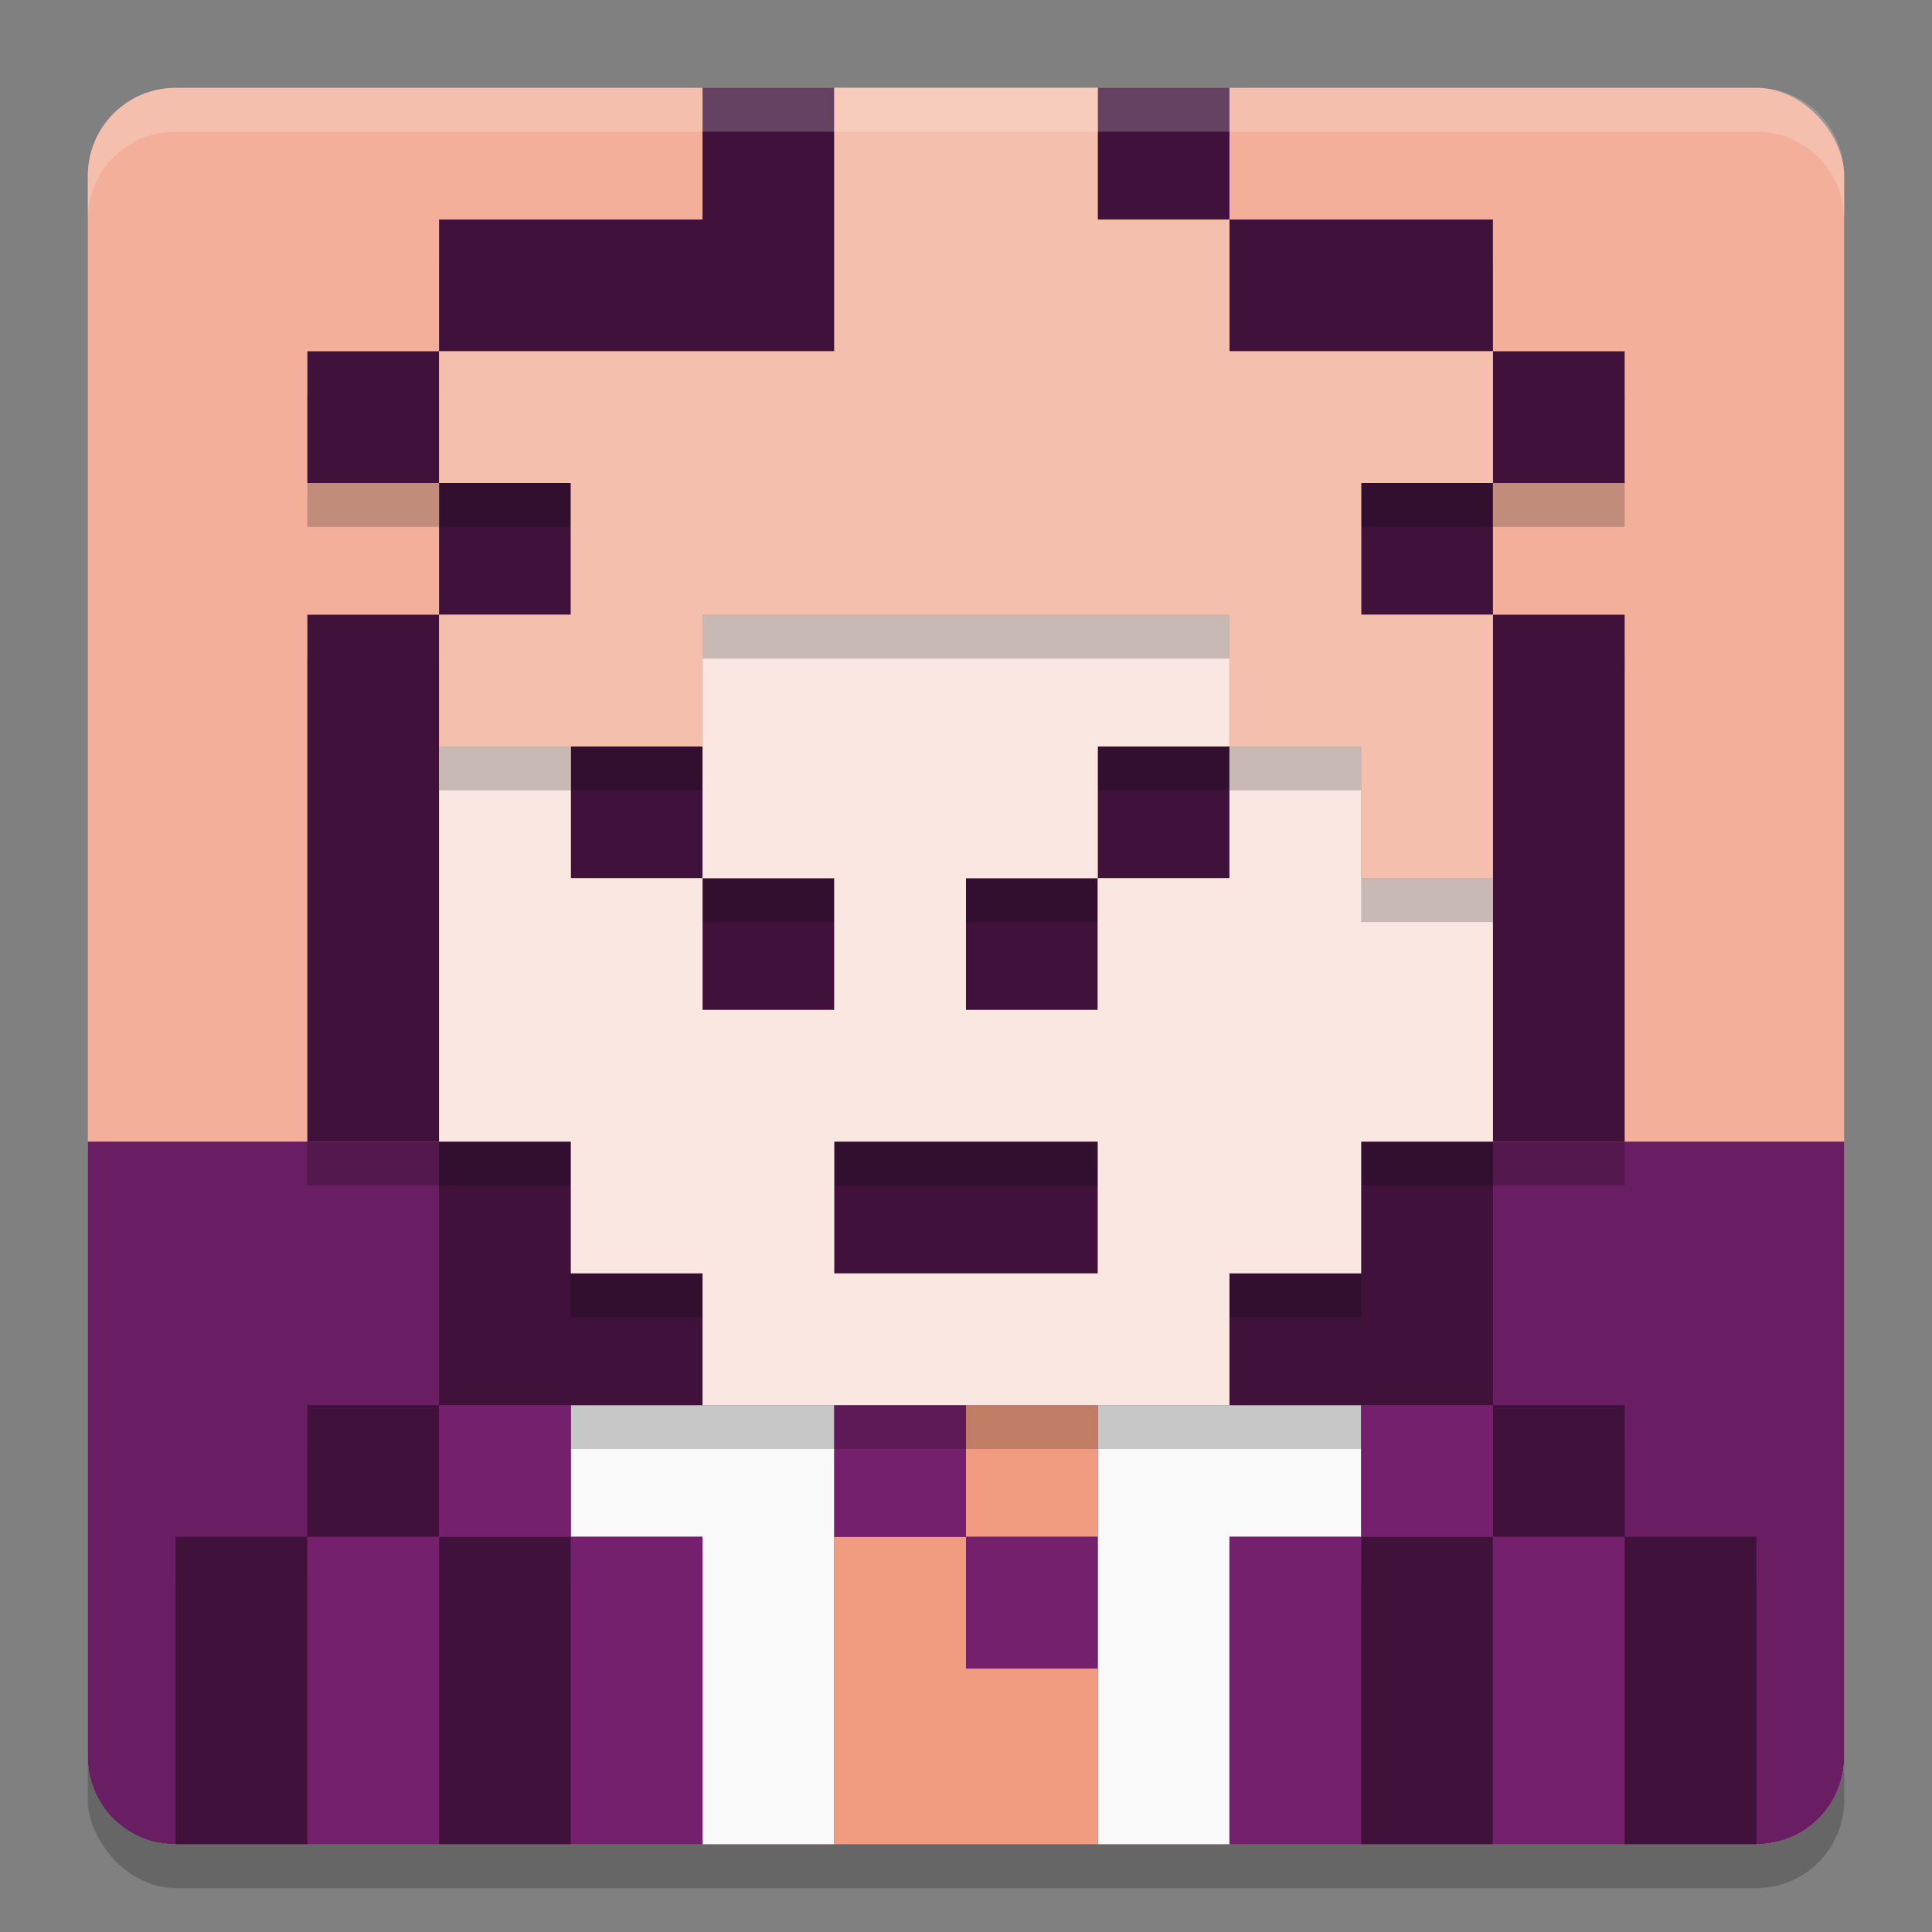 <svg xmlns="http://www.w3.org/2000/svg" width="22" height="22" version="1.1">
 <rect width="100%" height="100%" fill="#808080" stroke="none"/>
 <rect style="opacity:0.2" width="20" height="20" x="1" y="1.5" rx="1" ry="1"/>
 <rect style="fill:#f3af99" width="20" height="20" x="1" y="1" rx="1" ry="1"/>
 <path style="fill:#691d62" d="M 21,13 H 1 V 20 C 1,20.554 1.446,21 2,21 H 20 C 20.554,21 21,20.554 21,20 Z"/>
 <path style="fill:#f9f9f9" d="M 6.5,16 V 17.5 H 8 V 21 H 9.5 V 16 Z M 12.5,16 V 21 H 14 V 17.5 H 15.5 V 16 Z"/>
 <path style="opacity:0.2" d="M 8,1.5 V 3 H 5 V 4.5 H 9.5 V 1.5 Z M 5,4.5 H 3.5 V 6 H 5 Z M 5,6 V 7.5 H 6.5 V 6 Z M 5,7.5 H 3.5 V 13.5 H 5 Z M 5,13.5 V 16.5 H 8 V 15 H 6.5 V 13.5 Z M 5,16.5 H 3.5 V 18 H 5 Z M 5,18 V 21 H 6.5 V 18 Z M 3.5,18 H 2 V 21 H 3.5 Z M 12.5,1.5 V 3 H 14 V 1.5 Z M 14,3 V 4.5 H 17 V 3 Z M 17,4.5 V 6 H 18.5 V 4.5 Z M 17,6 H 15.5 V 7.5 H 17 Z M 17,7.5 V 13.5 H 18.5 V 7.5 Z M 17,13.5 H 15.5 V 15 H 14 V 16.5 H 17 Z M 17,16.5 V 18 H 18.5 V 16.5 Z M 18.5,18 V 21 H 20 V 18 Z M 17,18 H 15.5 V 21 H 17 Z M 6.5,9 V 10.5 H 8 V 9 Z M 8,10.5 V 12 H 9.5 V 10.5 Z M 12.5,9 V 10.5 H 14 V 9 Z M 12.5,10.5 H 11 V 12 H 12.5 Z M 9.5,13.5 V 15 H 12.5 V 13.5 Z"/>
 <path style="fill:#3f113b" d="M 8,1 V 2.5 H 5 V 4 H 9.5 V 1 Z M 5,4 H 3.5 V 5.5 H 5 Z M 5,5.5 V 7 H 6.5 V 5.5 Z M 5,7 H 3.5 V 13 H 5 Z M 5,13 V 16 H 6.5 8 V 14.5 H 6.5 V 13 Z M 5,16 H 3.5 V 17.5 H 5 Z M 5,17.5 V 21 H 6.5 V 17.5 Z M 3.5,17.5 H 2 V 21 H 3.5 Z M 12.5,1 V 2.5 H 14 V 1 Z M 14,2.5 V 4 H 17 V 2.5 Z M 17,4 V 5.5 H 18.5 V 4 Z M 17,5.5 H 15.5 V 7 H 17 Z M 17,7 V 13 H 18.5 V 7 Z M 17,13 H 15.5 V 14.5 H 14 V 16 H 15.5 17 Z M 17,16 V 17.5 H 18.5 V 16 Z M 18.5,17.5 V 21 H 20 V 17.5 Z M 17,17.5 H 15.5 V 21 H 17 Z M 6.5,8.5 V 10 H 8 V 8.5 Z M 8,10 V 11.5 H 9.5 V 10 Z M 12.5,8.5 V 10 H 14 V 8.5 Z M 12.5,10 H 11 V 11.5 H 12.5 Z M 9.5,13 V 14.5 H 12.5 V 13 Z"/>
 <path style="fill:#f19c80" d="M 11,16 V 17.5 H 12.5 V 16 Z M 11,17.5 H 9.5 V 21 H 12.5 V 19 H 11 Z"/>
 <path style="fill:#75206d" d="M 5,16 V 17.5 H 6.5 V 16 Z M 6.5,17.5 V 21 H 8 V 17.5 Z M 5,17.5 H 3.5 V 21 H 5 Z M 9.5,16 V 17.5 H 11 V 16 Z M 11,17.5 V 19 H 12.5 V 17.5 Z M 15.5,16 V 17.5 H 17 V 16 Z M 17,17.5 V 21 H 18.5 V 17.5 Z M 15.5,17.5 H 14 V 21 H 15.5 Z"/>
 <path style="opacity:0.2" d="M 8,7.5 V 10.5 H 9.5 V 12 H 8 V 10.5 H 6.5 V 9 H 5 V 13.5 H 6.5 V 15 H 8 V 16.5 H 14 V 15 H 15.5 V 13.5 H 17 V 10.5 H 15.5 V 9 H 14 V 10.5 H 12.5 V 12 H 11 V 10.5 H 12.5 V 9 H 14 V 7.5 Z M 9.5,13.5 H 12.5 V 15 H 9.5 Z"/>
 <path style="fill:#fbe7e1" d="M 8,7 V 8.5 10 H 9.5 V 11.5 H 8 V 10 H 6.5 V 8.5 H 5 V 13 H 6.5 V 14.5 H 8 V 16 H 14 V 14.5 H 15.5 V 13 H 17 V 10 H 15.5 V 8.5 H 14 V 10 H 12.5 V 11.5 H 11 V 10 H 12.5 V 8.5 H 14 V 7 Z M 9.5,13 H 12.5 V 14.5 H 9.5 Z"/>
 <path style="opacity:0.2" d="M 9.5,1.5 V 4.5 H 5 V 6 H 6.5 V 7.5 H 5 V 9 H 8 V 7.5 H 14 V 9 H 15.5 V 10.5 H 17 V 7.5 H 15.5 V 6 H 17 V 4.5 H 14 V 3 H 12.5 V 1.5 Z"/>
 <path style="fill:#f5bfad" d="M 9.5,1 V 4 H 5 V 5.5 H 6.5 V 7 H 5 V 8.5 H 8 V 7 H 14 V 8.5 H 15.5 V 10 H 17 V 7 H 15.5 V 5.5 H 17 V 4 H 14 V 2.5 H 12.5 V 1 Z"/>
 <path style="opacity:0.2;fill:#ffffff" d="M 2,1 C 1.446,1 1,1.446 1,2 V 2.5 C 1,1.946 1.446,1.5 2,1.5 H 20 C 20.554,1.5 21,1.946 21,2.5 V 2 C 21,1.446 20.554,1 20,1 Z"/>
</svg>
